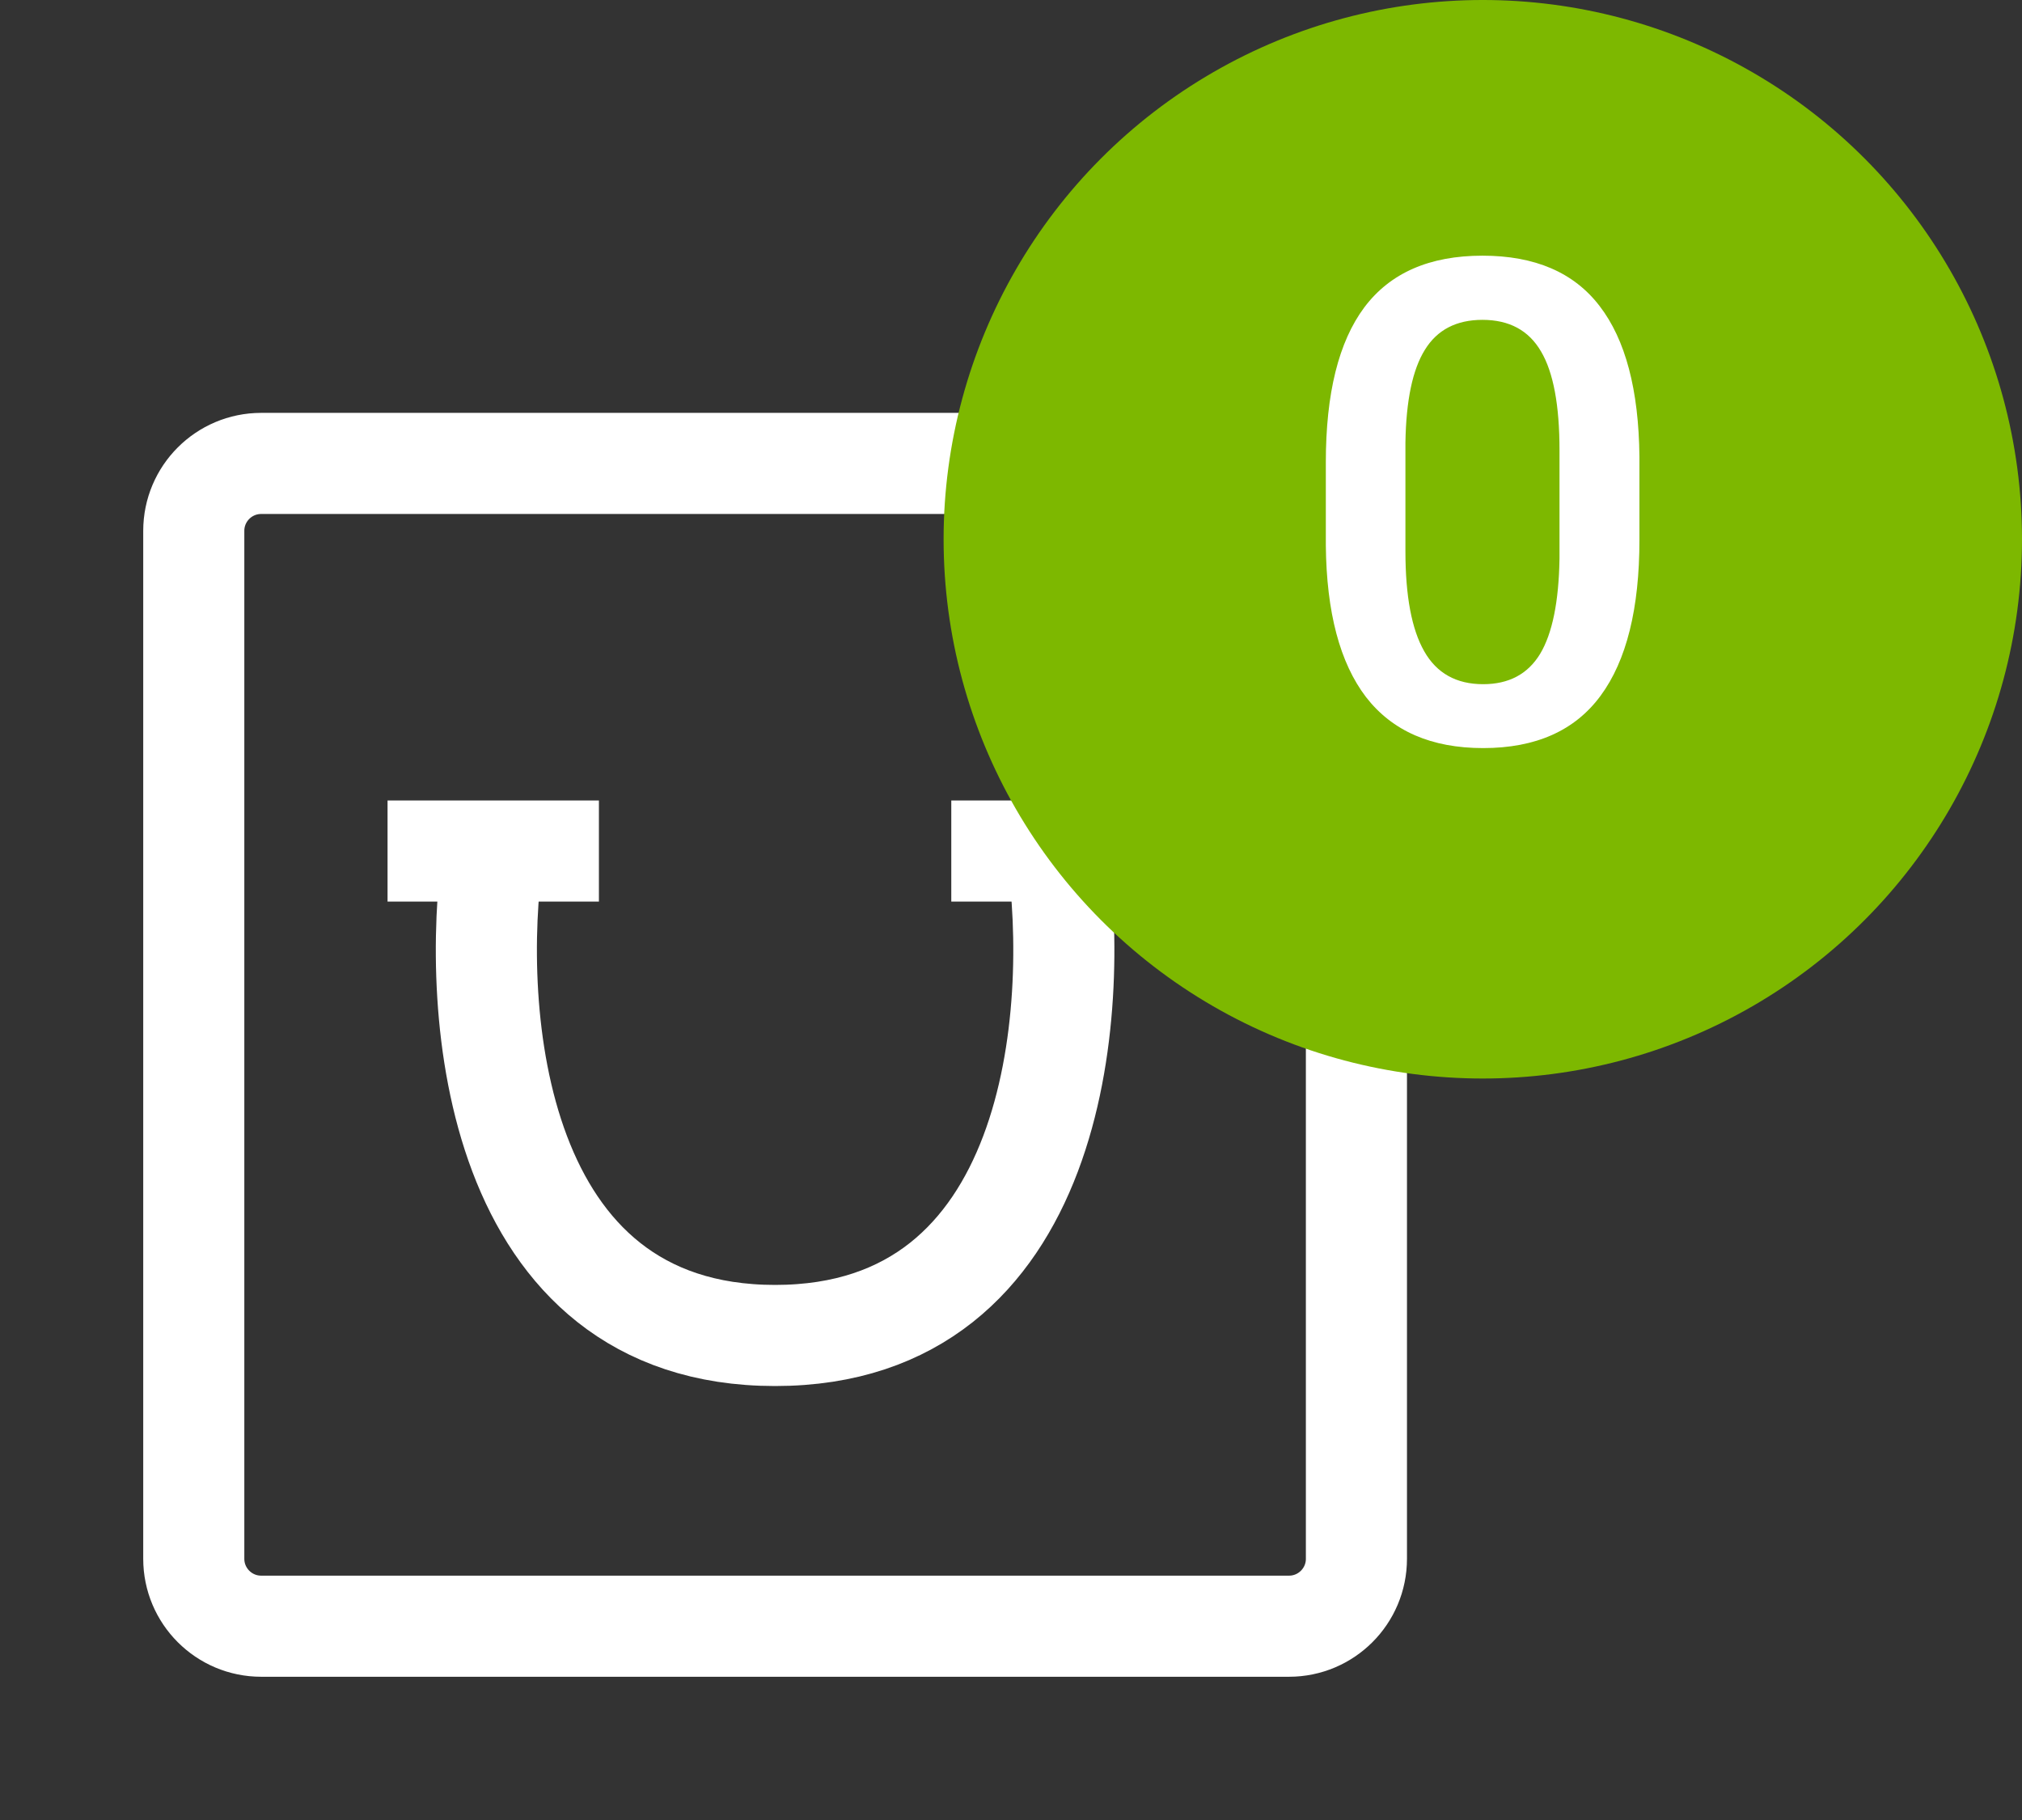 <svg width="30" height="27" viewBox="0 0 30 27" fill="none" xmlns="http://www.w3.org/2000/svg">
<rect x="0" y="0" width="30" height="27" fill="#333333" stroke="none"/>
<path d="M2.875 23.125V7.875C2.875 7.323 3.323 6.875 3.875 6.875H19.125C19.677 6.875 20.125 7.323 20.125 7.875V23.125C20.125 23.677 19.677 24.125 19.125 24.125H3.875C3.323 24.125 2.875 23.677 2.875 23.125Z" stroke="white" stroke-width="1.5"/>
<path d="M5.75 12.625H7.318M7.318 12.625H8.886M7.318 12.625C6.97 15.021 7.318 19.812 11.5 19.812C15.682 19.812 16.03 15.021 15.682 12.625M17.25 12.625H15.682M15.682 12.625H14.114" stroke="white" stroke-width="1.5"/>
<circle cx="22" cy="8" r="8" fill="#7DB800"/>
<path d="M24.324 8.007C24.324 9.029 24.132 9.8 23.748 10.321C23.367 10.839 22.786 11.098 22.005 11.098C21.237 11.098 20.657 10.845 20.267 10.341C19.879 9.833 19.681 9.083 19.671 8.09V6.859C19.671 5.837 19.861 5.071 20.242 4.56C20.626 4.048 21.211 3.793 21.995 3.793C22.773 3.793 23.352 4.042 23.733 4.54C24.117 5.038 24.314 5.784 24.324 6.776V8.007ZM23.138 6.679C23.138 6.011 23.047 5.523 22.864 5.214C22.682 4.901 22.392 4.745 21.995 4.745C21.608 4.745 21.323 4.893 21.141 5.189C20.958 5.482 20.862 5.941 20.852 6.566V8.178C20.852 8.842 20.945 9.337 21.131 9.662C21.316 9.988 21.608 10.15 22.005 10.15C22.386 10.15 22.667 10.001 22.85 9.701C23.032 9.398 23.128 8.926 23.138 8.285V6.679Z" fill="white"/>
</svg>
